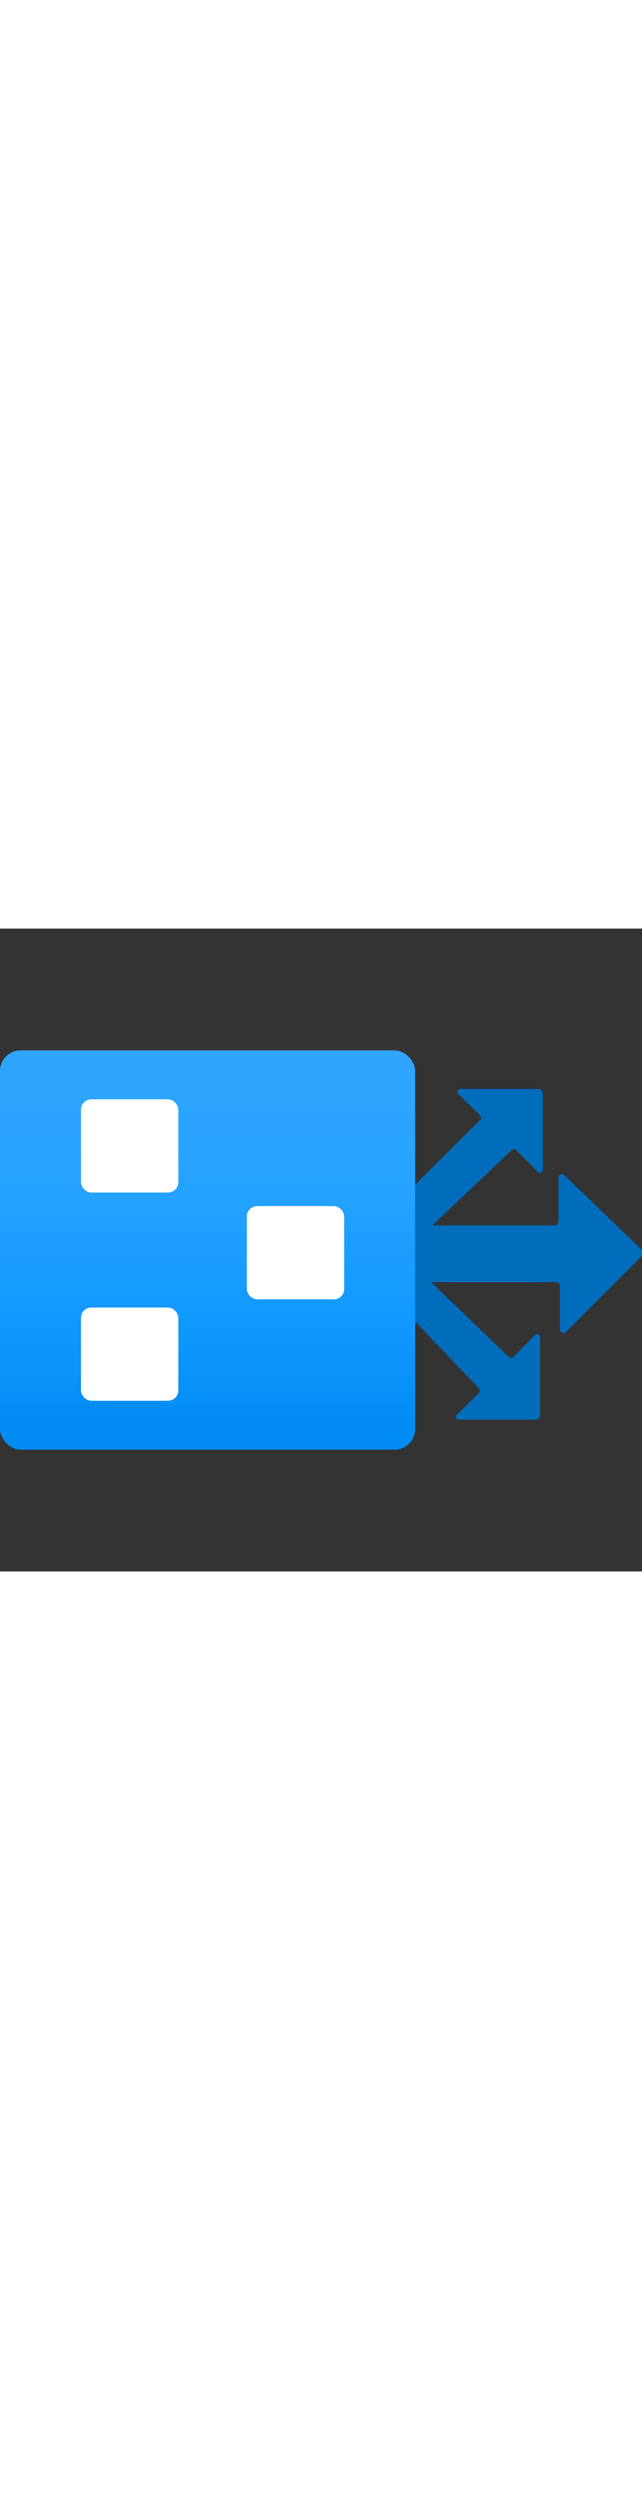 <?xml version="1.0" encoding="utf-8"?><svg id="a7fced15-da9f-41e0-8b9e-21a862586c87" xmlns="http://www.w3.org/2000/svg" width="100%" height="70" viewBox="0 0 18 18" preserveAspectRatio="xMidYMid meet"><rect x="0" y="0" width="18" height="18" fill="#333333" stroke="none"/><defs><linearGradient id="ace104d6-1f53-40e3-a991-cb43c1f1aa51" x1="5.82" y1="25.68" x2="5.82" y2="14.64" gradientTransform="translate(0 -11.41) scale(1 1.01)" gradientUnits="userSpaceOnUse"><stop offset="0" stop-color="#008AF0" /><stop offset="0.01" stop-color="#008BF2" /><stop offset="0.35" stop-color="#139AFF" /><stop offset="0.68" stop-color="#27A3FF" /><stop offset="1" stop-color="#2FA6FF" /></linearGradient></defs><title>Icon-networking-71</title><path d="M18,9.16l-2.12,2.12a.1.1,0,0,1-.18-.08V10a.11.11,0,0,0-.11-.1H12.09L14.27,12a.09.09,0,0,0,.12,0l0,0,.61-.62a.08.08,0,0,1,.14.06v2.19a.12.12,0,0,1-.12.12H12.87a.08.08,0,0,1-.06-.14l.62-.61,0,0a.09.09,0,0,0,0-.12L11.64,11V7.17l1.83-1.82a.08.08,0,0,0,0-.11l0,0-.62-.61a.08.08,0,0,1,.06-.14h2.19a.13.13,0,0,1,.12.13V6.75a.08.08,0,0,1-.14.06l-.61-.61,0,0a.09.09,0,0,0-.12,0L12.12,8.31h3.43a.11.11,0,0,0,.11-.11V7a.1.1,0,0,1,.18-.08L18,9A.1.1,0,0,1,18,9.16Z" fill="#006CBC" /><rect y="3.41" width="11.64" height="11.18" rx="0.58" fill="url(#ace104d6-1f53-40e3-a991-cb43c1f1aa51)" /><g><rect x="2.27" y="4.78" width="2.73" height="2.61" rx="0.29" fill="#FFFFFF" /><rect x="6.92" y="7.77" width="2.73" height="2.61" rx="0.29" fill="#FFFFFF" /><rect x="2.27" y="10.61" width="2.73" height="2.61" rx="0.29" fill="#FFFFFF" /></g></svg>